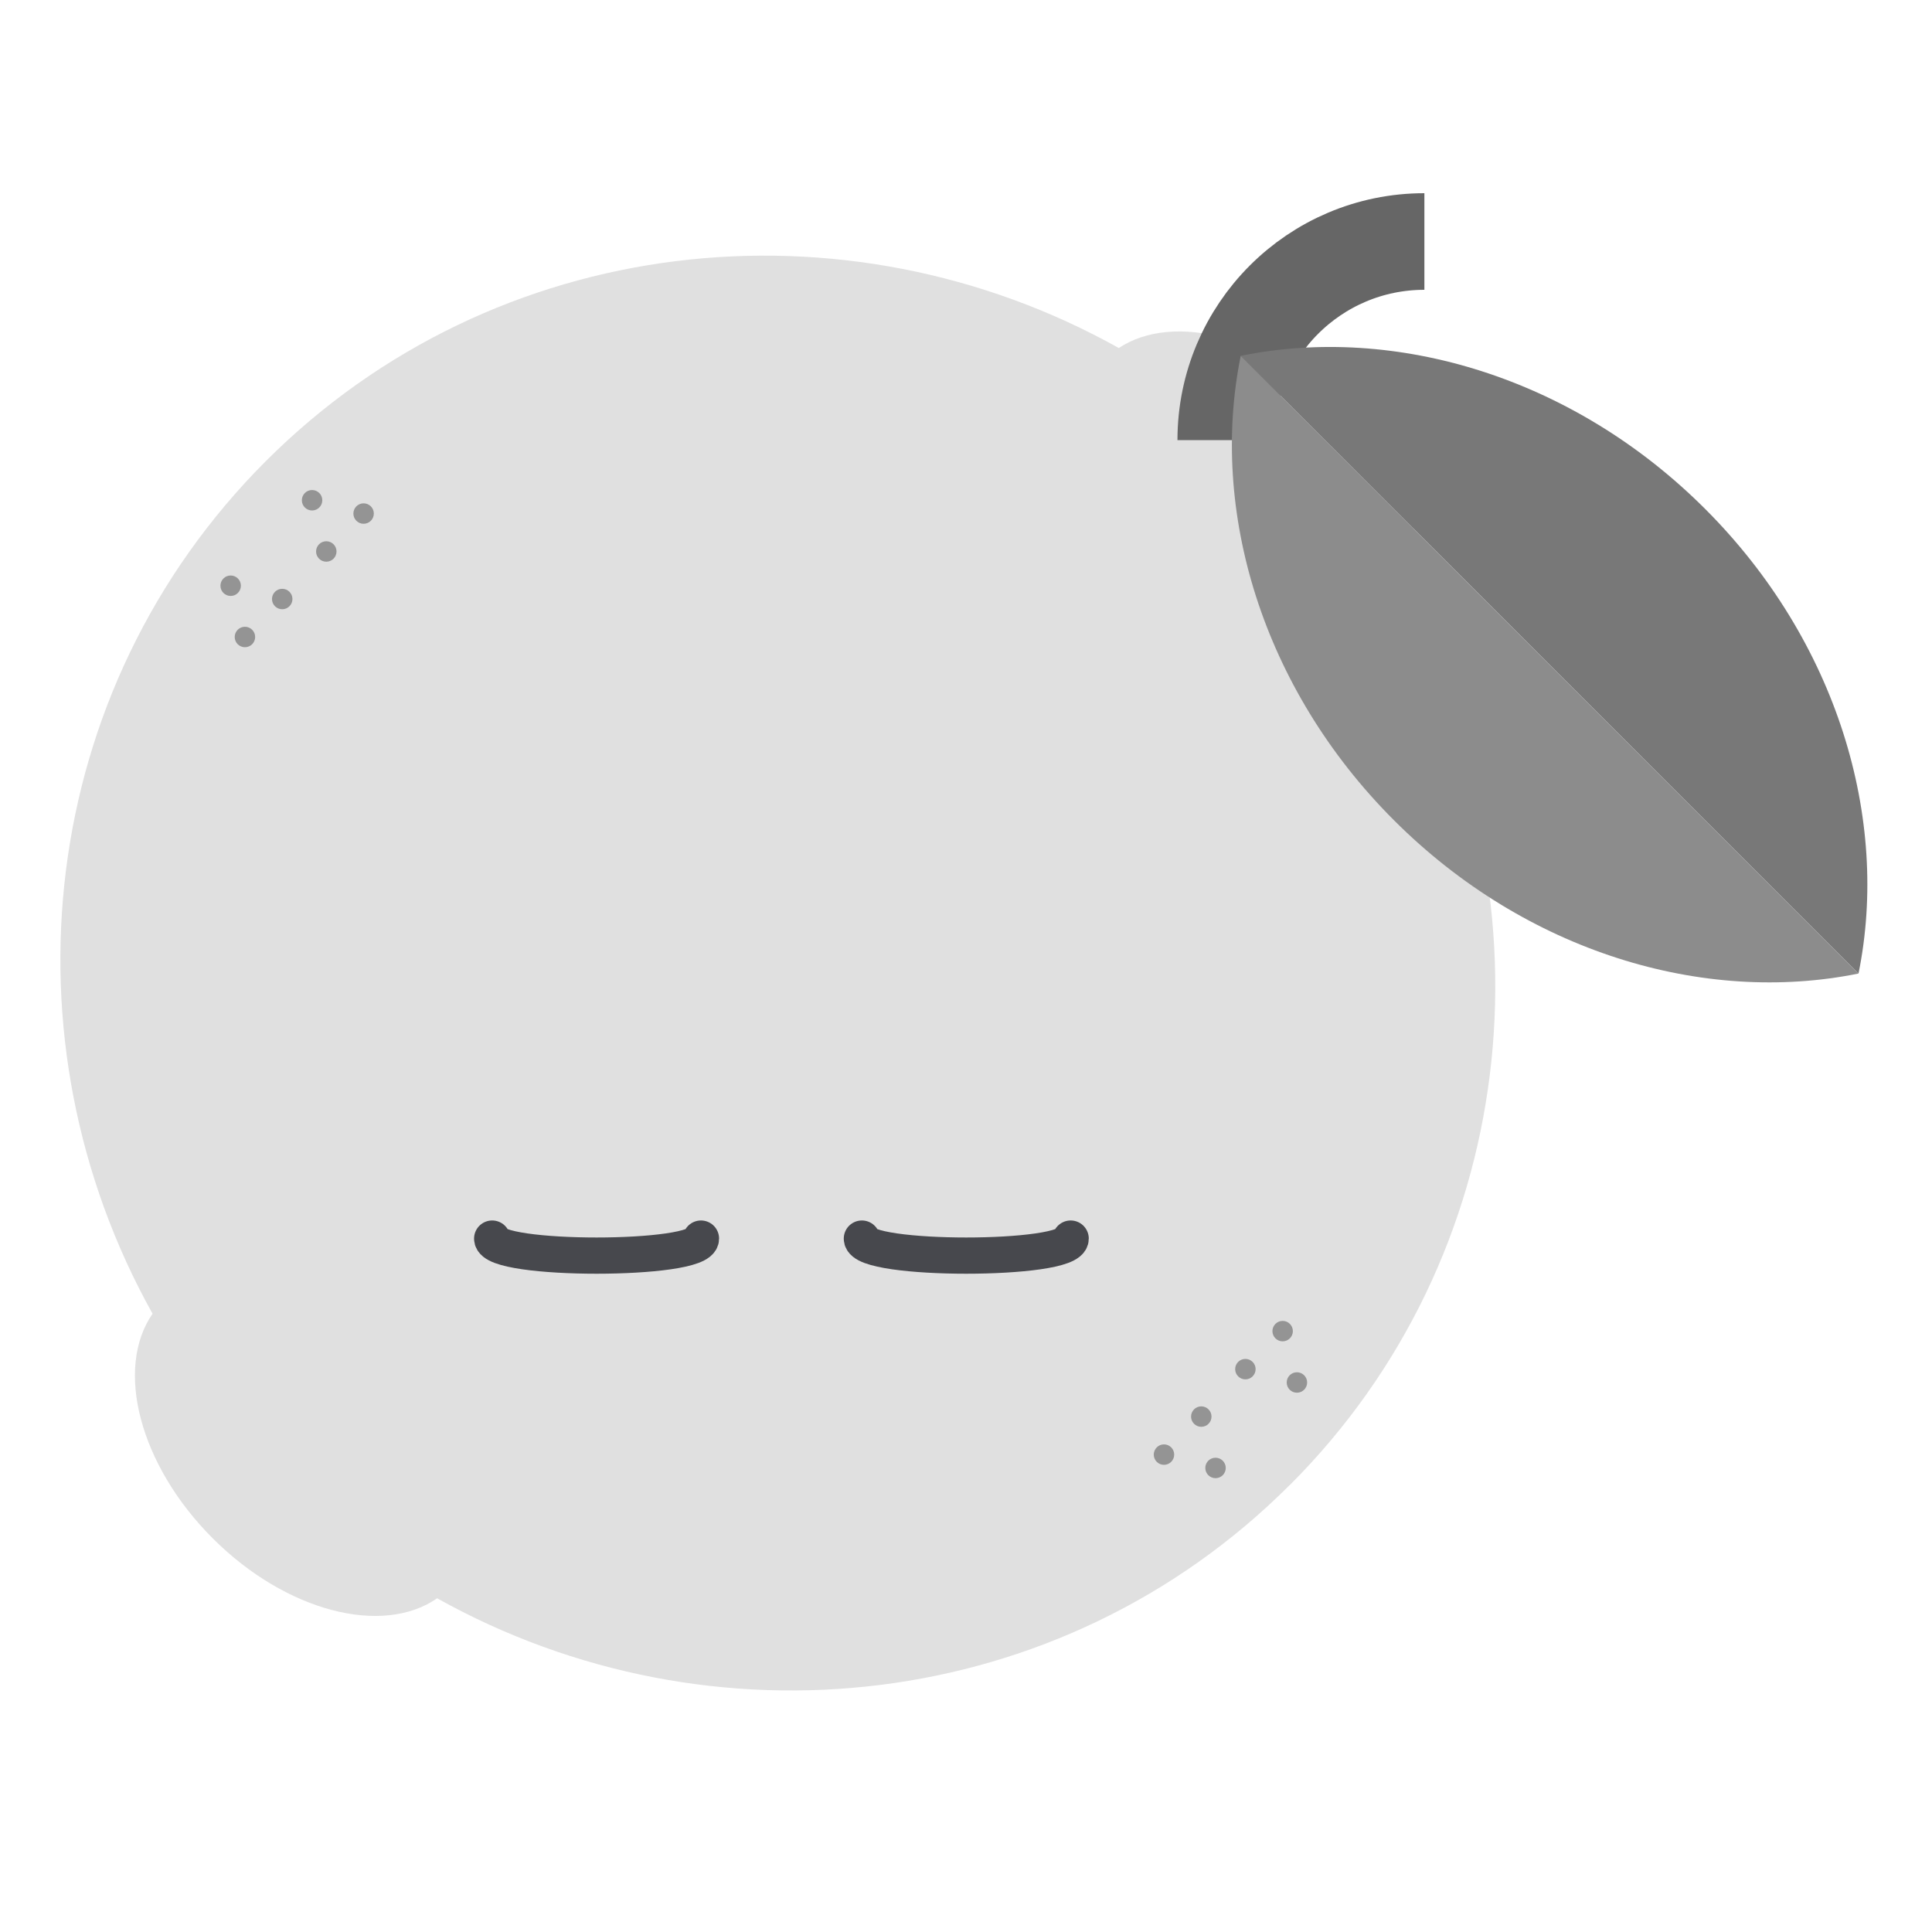 <svg width="160" height="160" viewBox="0 0 160 160" fill="none" xmlns="http://www.w3.org/2000/svg">
<path d="M106.817 122.987C125.796 104.008 128.867 75.049 116.183 52.35C119.191 47.794 117.142 39.908 111.119 33.885C105.101 27.867 97.209 25.812 92.654 28.821C69.955 16.137 41.001 19.207 22.017 38.186C3.043 57.16 -0.033 86.097 12.634 108.795C9.496 113.329 11.534 121.311 17.608 127.39C23.687 133.47 31.67 135.503 36.203 132.364C58.896 145.032 87.838 141.955 106.812 122.982L106.817 122.987Z" fill="#E0E0E0"/>
<path d="M101.512 36.45C101.512 27.367 108.879 20 117.962 20" stroke="#666666" stroke-width="8" stroke-miterlimit="10"/>
<path d="M99.485 118.162C99.953 118.162 100.332 117.783 100.332 117.316C100.332 116.848 99.953 116.469 99.485 116.469C99.018 116.469 98.639 116.848 98.639 117.316C98.639 117.783 99.018 118.162 99.485 118.162Z" fill="#949494"/>
<path d="M96.396 121.311C96.863 121.311 97.242 120.932 97.242 120.464C97.242 119.996 96.863 119.617 96.396 119.617C95.928 119.617 95.549 119.996 95.549 120.464C95.549 120.932 95.928 121.311 96.396 121.311Z" fill="#949494"/>
<path d="M100.665 122.416C101.133 122.416 101.512 122.037 101.512 121.569C101.512 121.102 101.133 120.723 100.665 120.723C100.197 120.723 99.818 121.102 99.818 121.569C99.818 122.037 100.197 122.416 100.665 122.416Z" fill="#949494"/>
<path d="M106.224 111.084C106.691 111.084 107.07 110.705 107.07 110.237C107.07 109.77 106.691 109.391 106.224 109.391C105.756 109.391 105.377 109.77 105.377 110.237C105.377 110.705 105.756 111.084 106.224 111.084Z" fill="#949494"/>
<path d="M103.138 114.233C103.605 114.233 103.985 113.853 103.985 113.386C103.985 112.918 103.605 112.539 103.138 112.539C102.67 112.539 102.291 112.918 102.291 113.386C102.291 113.853 102.67 114.233 103.138 114.233Z" fill="#949494"/>
<path d="M107.405 115.338C107.873 115.338 108.252 114.959 108.252 114.491C108.252 114.024 107.873 113.645 107.405 113.645C106.938 113.645 106.559 114.024 106.559 114.491C106.559 114.959 106.938 115.338 107.405 115.338Z" fill="#949494"/>
<path d="M27.023 46.518C27.49 46.518 27.869 46.139 27.869 45.671C27.869 45.203 27.49 44.824 27.023 44.824C26.555 44.824 26.176 45.203 26.176 45.671C26.176 46.139 26.555 46.518 27.023 46.518Z" fill="#949494"/>
<path d="M30.112 43.377C30.58 43.377 30.959 42.998 30.959 42.53C30.959 42.063 30.58 41.684 30.112 41.684C29.645 41.684 29.266 42.063 29.266 42.53C29.266 42.998 29.645 43.377 30.112 43.377Z" fill="#949494"/>
<path d="M25.845 42.276C26.312 42.276 26.692 41.897 26.692 41.429C26.692 40.961 26.312 40.582 25.845 40.582C25.377 40.582 24.998 40.961 24.998 41.429C24.998 41.897 25.377 42.276 25.845 42.276Z" fill="#949494"/>
<path d="M20.284 53.6C20.752 53.6 21.131 53.221 21.131 52.753C21.131 52.285 20.752 51.906 20.284 51.906C19.817 51.906 19.438 52.285 19.438 52.753C19.438 53.221 19.817 53.6 20.284 53.6Z" fill="#949494"/>
<path d="M23.372 50.455C23.84 50.455 24.219 50.076 24.219 49.608C24.219 49.141 23.84 48.762 23.372 48.762C22.904 48.762 22.525 49.141 22.525 49.608C22.525 50.076 22.904 50.455 23.372 50.455Z" fill="#949494"/>
<path d="M19.103 49.354C19.57 49.354 19.949 48.975 19.949 48.507C19.949 48.039 19.57 47.66 19.103 47.66C18.635 47.66 18.256 48.039 18.256 48.507C18.256 48.975 18.635 49.354 19.103 49.354Z" fill="#949494"/>
<path d="M153.914 80.625L102.752 29.469C115.555 26.861 130.289 31.224 141.218 42.153C152.158 53.094 156.516 67.822 153.914 80.625Z" fill="#787878"/>
<path d="M153.914 80.625C141.105 83.227 126.377 78.864 115.442 67.929C104.507 56.994 100.149 42.278 102.752 29.469L153.914 80.625Z" fill="#8C8C8C"/>
<path d="M40.76 102.574C40.76 104.454 58.051 104.454 58.051 102.574" stroke="#47484D" stroke-width="3" stroke-miterlimit="10" stroke-linecap="round"/>
<path d="M71.377 102.574C71.377 104.454 88.668 104.454 88.668 102.574" stroke="#47484D" stroke-width="3" stroke-miterlimit="10" stroke-linecap="round"/>
</svg>
